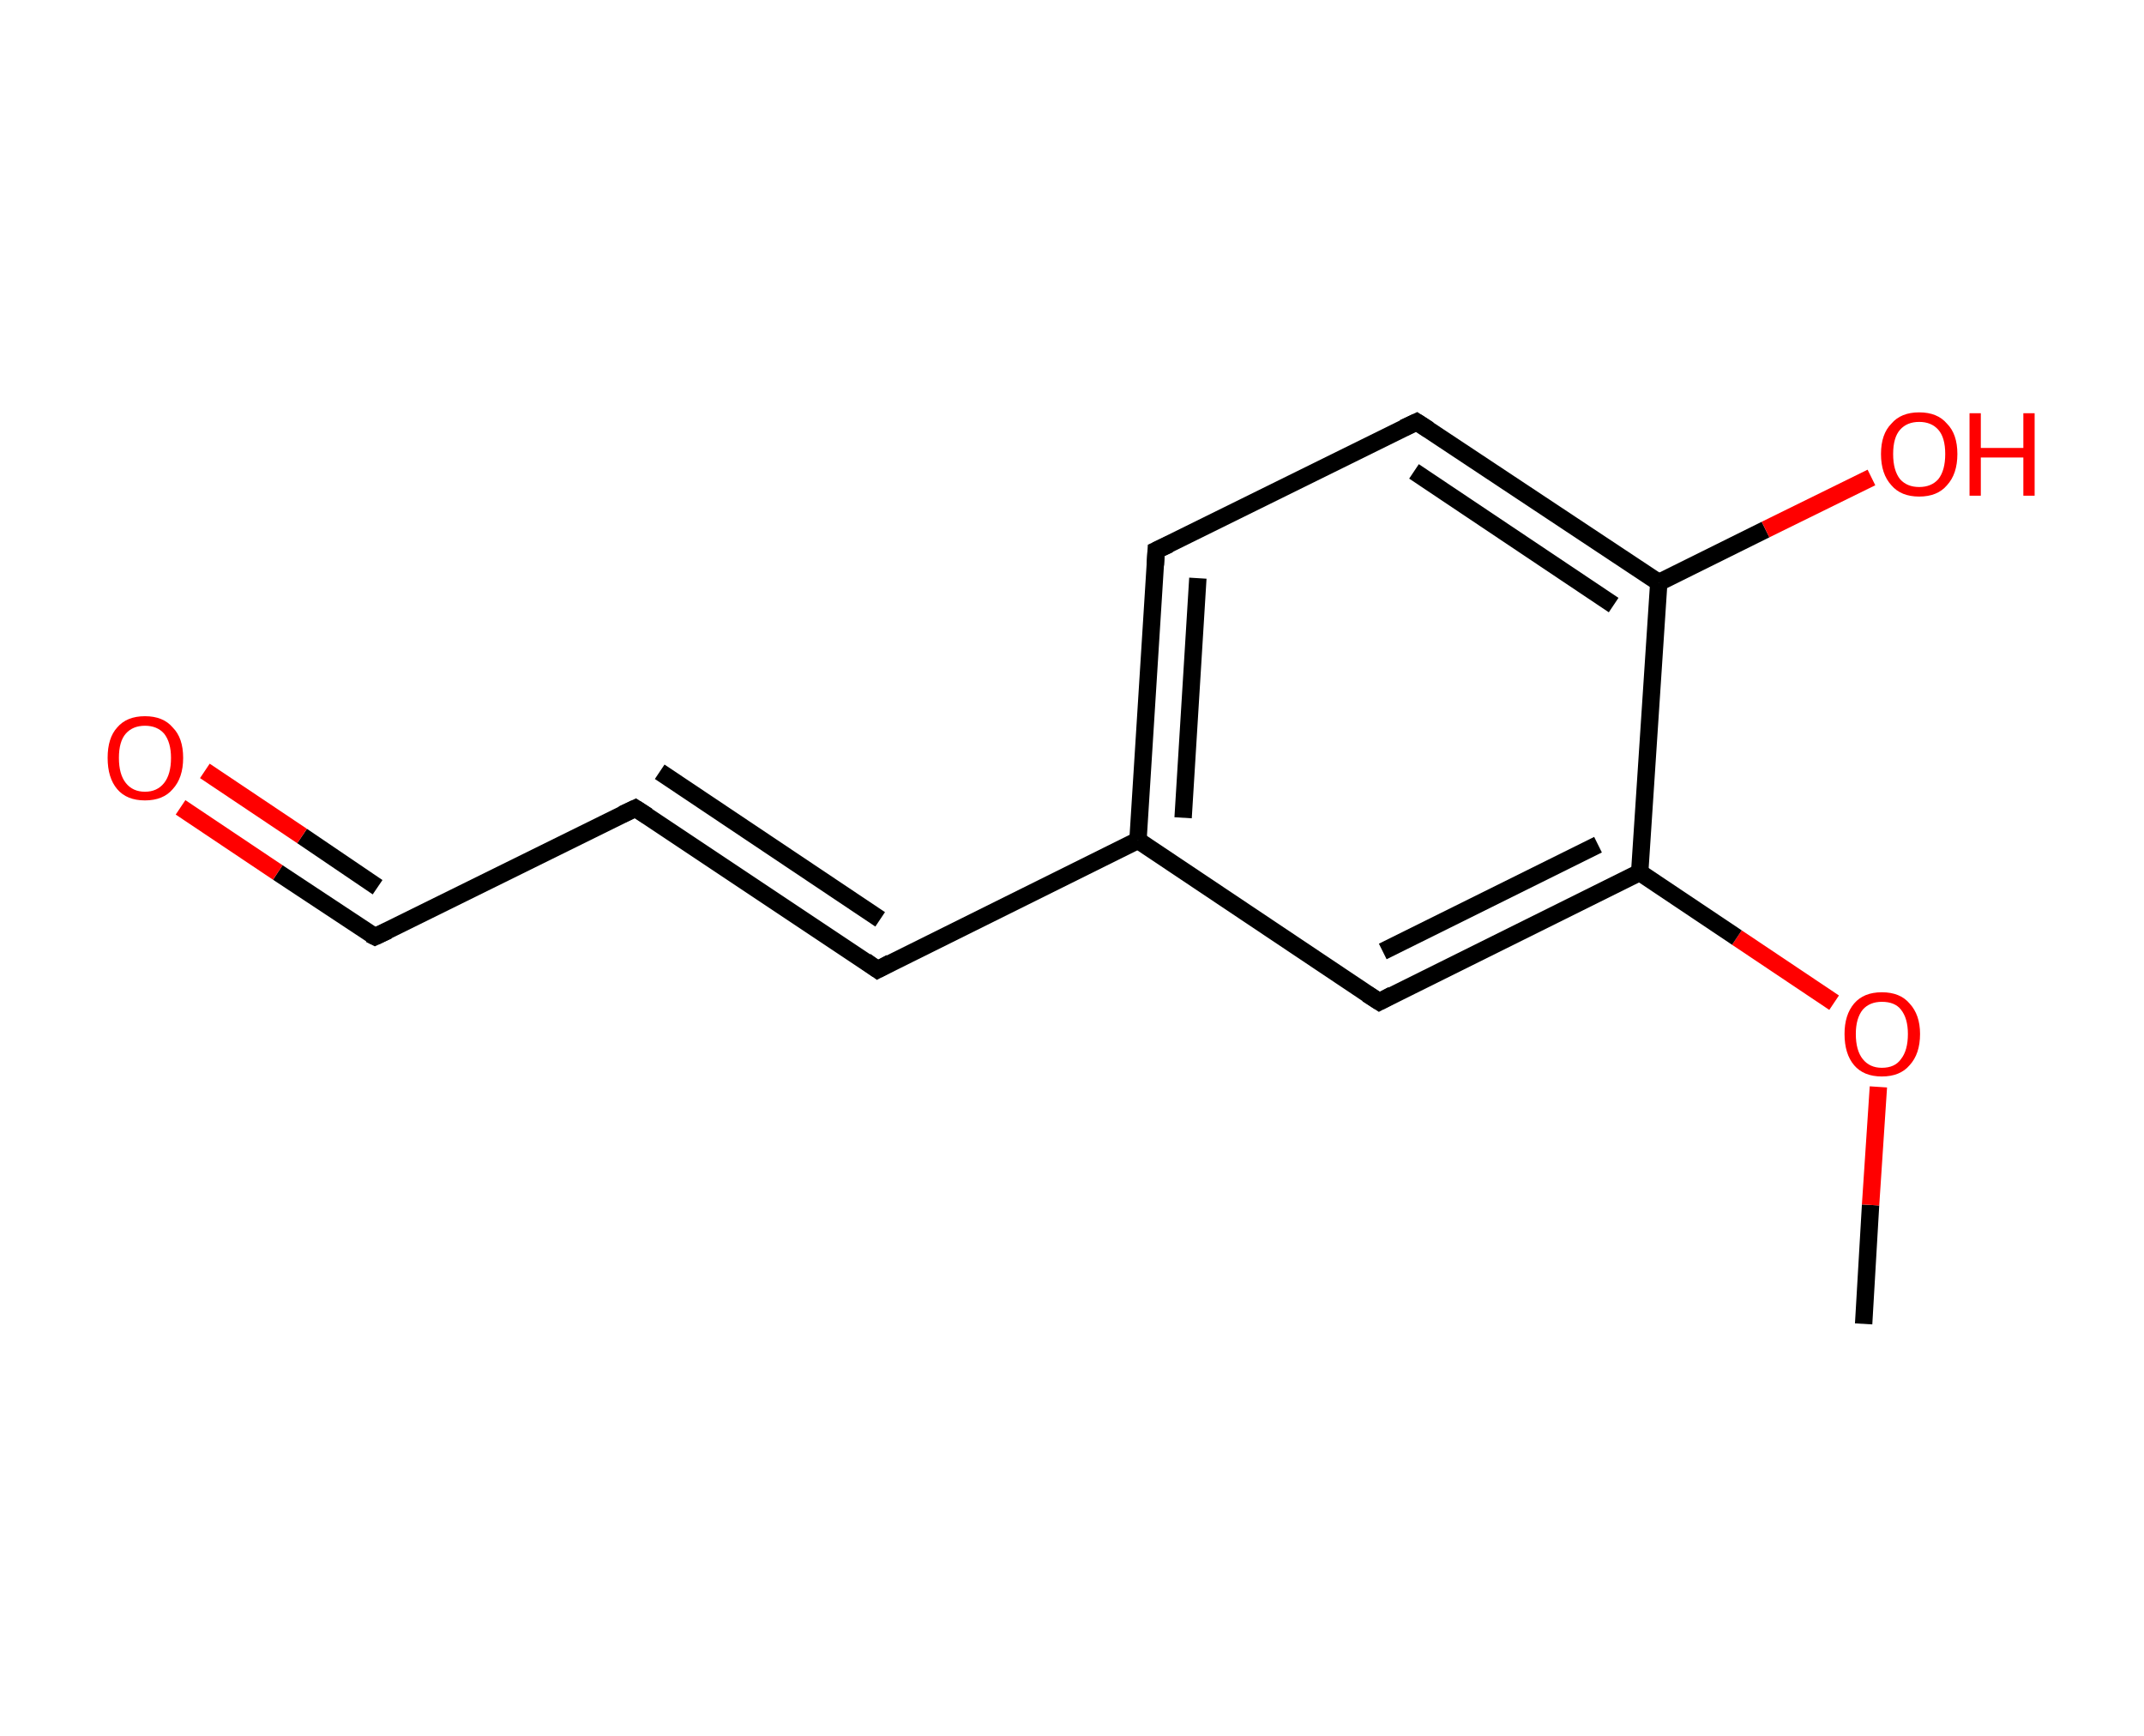 <?xml version='1.0' encoding='ASCII' standalone='yes'?>
<svg xmlns="http://www.w3.org/2000/svg" xmlns:rdkit="http://www.rdkit.org/xml" xmlns:xlink="http://www.w3.org/1999/xlink" version="1.1" baseProfile="full" xml:space="preserve" width="247px" height="200px" viewBox="0 0 247 200">
<!-- END OF HEADER -->
<rect style="opacity:1.0;fill:#FFFFFF;stroke:none" width="247.0" height="200.0" x="0.0" y="0.0"> </rect>
<path class="bond-0 atom-0 atom-1" d="M 214.7,152.5 L 215.5,138.8" style="fill:none;fill-rule:evenodd;stroke:#000000;stroke-width:2.0px;stroke-linecap:butt;stroke-linejoin:miter;stroke-opacity:1"/>
<path class="bond-0 atom-0 atom-1" d="M 215.5,138.8 L 216.4,125.2" style="fill:none;fill-rule:evenodd;stroke:#FF0000;stroke-width:2.0px;stroke-linecap:butt;stroke-linejoin:miter;stroke-opacity:1"/>
<path class="bond-1 atom-1 atom-2" d="M 211.3,115.5 L 200.1,108.0" style="fill:none;fill-rule:evenodd;stroke:#FF0000;stroke-width:2.0px;stroke-linecap:butt;stroke-linejoin:miter;stroke-opacity:1"/>
<path class="bond-1 atom-1 atom-2" d="M 200.1,108.0 L 188.9,100.5" style="fill:none;fill-rule:evenodd;stroke:#000000;stroke-width:2.0px;stroke-linecap:butt;stroke-linejoin:miter;stroke-opacity:1"/>
<path class="bond-2 atom-2 atom-3" d="M 188.9,100.5 L 158.9,115.4" style="fill:none;fill-rule:evenodd;stroke:#000000;stroke-width:2.0px;stroke-linecap:butt;stroke-linejoin:miter;stroke-opacity:1"/>
<path class="bond-2 atom-2 atom-3" d="M 184.1,97.3 L 159.3,109.6" style="fill:none;fill-rule:evenodd;stroke:#000000;stroke-width:2.0px;stroke-linecap:butt;stroke-linejoin:miter;stroke-opacity:1"/>
<path class="bond-3 atom-3 atom-4" d="M 158.9,115.4 L 131.1,96.8" style="fill:none;fill-rule:evenodd;stroke:#000000;stroke-width:2.0px;stroke-linecap:butt;stroke-linejoin:miter;stroke-opacity:1"/>
<path class="bond-4 atom-4 atom-5" d="M 131.1,96.8 L 101.1,111.7" style="fill:none;fill-rule:evenodd;stroke:#000000;stroke-width:2.0px;stroke-linecap:butt;stroke-linejoin:miter;stroke-opacity:1"/>
<path class="bond-5 atom-5 atom-6" d="M 101.1,111.7 L 73.2,93.1" style="fill:none;fill-rule:evenodd;stroke:#000000;stroke-width:2.0px;stroke-linecap:butt;stroke-linejoin:miter;stroke-opacity:1"/>
<path class="bond-5 atom-5 atom-6" d="M 101.4,105.9 L 76.0,88.9" style="fill:none;fill-rule:evenodd;stroke:#000000;stroke-width:2.0px;stroke-linecap:butt;stroke-linejoin:miter;stroke-opacity:1"/>
<path class="bond-6 atom-6 atom-7" d="M 73.2,93.1 L 43.2,107.9" style="fill:none;fill-rule:evenodd;stroke:#000000;stroke-width:2.0px;stroke-linecap:butt;stroke-linejoin:miter;stroke-opacity:1"/>
<path class="bond-7 atom-7 atom-8" d="M 43.2,107.9 L 32.0,100.5" style="fill:none;fill-rule:evenodd;stroke:#000000;stroke-width:2.0px;stroke-linecap:butt;stroke-linejoin:miter;stroke-opacity:1"/>
<path class="bond-7 atom-7 atom-8" d="M 32.0,100.5 L 20.8,93.0" style="fill:none;fill-rule:evenodd;stroke:#FF0000;stroke-width:2.0px;stroke-linecap:butt;stroke-linejoin:miter;stroke-opacity:1"/>
<path class="bond-7 atom-7 atom-8" d="M 43.5,102.2 L 34.8,96.3" style="fill:none;fill-rule:evenodd;stroke:#000000;stroke-width:2.0px;stroke-linecap:butt;stroke-linejoin:miter;stroke-opacity:1"/>
<path class="bond-7 atom-7 atom-8" d="M 34.8,96.3 L 23.6,88.8" style="fill:none;fill-rule:evenodd;stroke:#FF0000;stroke-width:2.0px;stroke-linecap:butt;stroke-linejoin:miter;stroke-opacity:1"/>
<path class="bond-8 atom-4 atom-9" d="M 131.1,96.8 L 133.2,63.4" style="fill:none;fill-rule:evenodd;stroke:#000000;stroke-width:2.0px;stroke-linecap:butt;stroke-linejoin:miter;stroke-opacity:1"/>
<path class="bond-8 atom-4 atom-9" d="M 136.3,94.2 L 138.0,66.6" style="fill:none;fill-rule:evenodd;stroke:#000000;stroke-width:2.0px;stroke-linecap:butt;stroke-linejoin:miter;stroke-opacity:1"/>
<path class="bond-9 atom-9 atom-10" d="M 133.2,63.4 L 163.2,48.6" style="fill:none;fill-rule:evenodd;stroke:#000000;stroke-width:2.0px;stroke-linecap:butt;stroke-linejoin:miter;stroke-opacity:1"/>
<path class="bond-10 atom-10 atom-11" d="M 163.2,48.6 L 191.1,67.1" style="fill:none;fill-rule:evenodd;stroke:#000000;stroke-width:2.0px;stroke-linecap:butt;stroke-linejoin:miter;stroke-opacity:1"/>
<path class="bond-10 atom-10 atom-11" d="M 162.9,54.3 L 185.9,69.7" style="fill:none;fill-rule:evenodd;stroke:#000000;stroke-width:2.0px;stroke-linecap:butt;stroke-linejoin:miter;stroke-opacity:1"/>
<path class="bond-11 atom-11 atom-12" d="M 191.1,67.1 L 203.4,61.0" style="fill:none;fill-rule:evenodd;stroke:#000000;stroke-width:2.0px;stroke-linecap:butt;stroke-linejoin:miter;stroke-opacity:1"/>
<path class="bond-11 atom-11 atom-12" d="M 203.4,61.0 L 215.6,55.0" style="fill:none;fill-rule:evenodd;stroke:#FF0000;stroke-width:2.0px;stroke-linecap:butt;stroke-linejoin:miter;stroke-opacity:1"/>
<path class="bond-12 atom-11 atom-2" d="M 191.1,67.1 L 188.9,100.5" style="fill:none;fill-rule:evenodd;stroke:#000000;stroke-width:2.0px;stroke-linecap:butt;stroke-linejoin:miter;stroke-opacity:1"/>
<path d="M 160.4,114.6 L 158.9,115.4 L 157.5,114.5" style="fill:none;stroke:#000000;stroke-width:2.0px;stroke-linecap:butt;stroke-linejoin:miter;stroke-opacity:1;"/>
<path d="M 102.6,110.9 L 101.1,111.7 L 99.7,110.7" style="fill:none;stroke:#000000;stroke-width:2.0px;stroke-linecap:butt;stroke-linejoin:miter;stroke-opacity:1;"/>
<path d="M 74.6,94.0 L 73.2,93.1 L 71.7,93.8" style="fill:none;stroke:#000000;stroke-width:2.0px;stroke-linecap:butt;stroke-linejoin:miter;stroke-opacity:1;"/>
<path d="M 44.7,107.2 L 43.2,107.9 L 42.6,107.6" style="fill:none;stroke:#000000;stroke-width:2.0px;stroke-linecap:butt;stroke-linejoin:miter;stroke-opacity:1;"/>
<path d="M 133.1,65.1 L 133.2,63.4 L 134.7,62.7" style="fill:none;stroke:#000000;stroke-width:2.0px;stroke-linecap:butt;stroke-linejoin:miter;stroke-opacity:1;"/>
<path d="M 161.7,49.3 L 163.2,48.6 L 164.6,49.5" style="fill:none;stroke:#000000;stroke-width:2.0px;stroke-linecap:butt;stroke-linejoin:miter;stroke-opacity:1;"/>
<path class="atom-1" d="M 212.5 119.1 Q 212.5 116.9, 213.6 115.6 Q 214.7 114.3, 216.8 114.3 Q 218.9 114.3, 220.0 115.6 Q 221.2 116.9, 221.2 119.1 Q 221.2 121.4, 220.0 122.7 Q 218.9 124.0, 216.8 124.0 Q 214.7 124.0, 213.6 122.7 Q 212.5 121.4, 212.5 119.1 M 216.8 123.0 Q 218.3 123.0, 219.0 122.0 Q 219.8 121.0, 219.8 119.1 Q 219.8 117.3, 219.0 116.3 Q 218.3 115.4, 216.8 115.4 Q 215.4 115.4, 214.6 116.3 Q 213.8 117.3, 213.8 119.1 Q 213.8 121.0, 214.6 122.0 Q 215.4 123.0, 216.8 123.0 " fill="#FF0000"/>
<path class="atom-8" d="M 12.4 87.3 Q 12.4 85.0, 13.5 83.8 Q 14.6 82.5, 16.7 82.5 Q 18.8 82.5, 19.9 83.8 Q 21.1 85.0, 21.1 87.3 Q 21.1 89.6, 19.9 90.9 Q 18.8 92.2, 16.7 92.2 Q 14.6 92.2, 13.5 90.9 Q 12.4 89.6, 12.4 87.3 M 16.7 91.2 Q 18.1 91.2, 18.9 90.2 Q 19.7 89.2, 19.7 87.3 Q 19.7 85.5, 18.9 84.5 Q 18.1 83.6, 16.7 83.6 Q 15.3 83.6, 14.5 84.5 Q 13.7 85.4, 13.7 87.3 Q 13.7 89.2, 14.5 90.2 Q 15.3 91.2, 16.7 91.2 " fill="#FF0000"/>
<path class="atom-12" d="M 216.7 52.3 Q 216.7 50.0, 217.9 48.8 Q 219.0 47.5, 221.1 47.5 Q 223.2 47.5, 224.3 48.8 Q 225.5 50.0, 225.5 52.3 Q 225.5 54.6, 224.3 55.9 Q 223.2 57.2, 221.1 57.2 Q 219.0 57.2, 217.9 55.9 Q 216.7 54.6, 216.7 52.3 M 221.1 56.1 Q 222.5 56.1, 223.3 55.2 Q 224.1 54.2, 224.1 52.3 Q 224.1 50.4, 223.3 49.5 Q 222.5 48.6, 221.1 48.6 Q 219.7 48.6, 218.9 49.5 Q 218.1 50.4, 218.1 52.3 Q 218.1 54.2, 218.9 55.2 Q 219.7 56.1, 221.1 56.1 " fill="#FF0000"/>
<path class="atom-12" d="M 226.9 47.6 L 228.2 47.6 L 228.2 51.6 L 233.1 51.6 L 233.1 47.6 L 234.4 47.6 L 234.4 57.1 L 233.1 57.1 L 233.1 52.7 L 228.2 52.7 L 228.2 57.1 L 226.9 57.1 L 226.9 47.6 " fill="#FF0000"/>
</svg>
